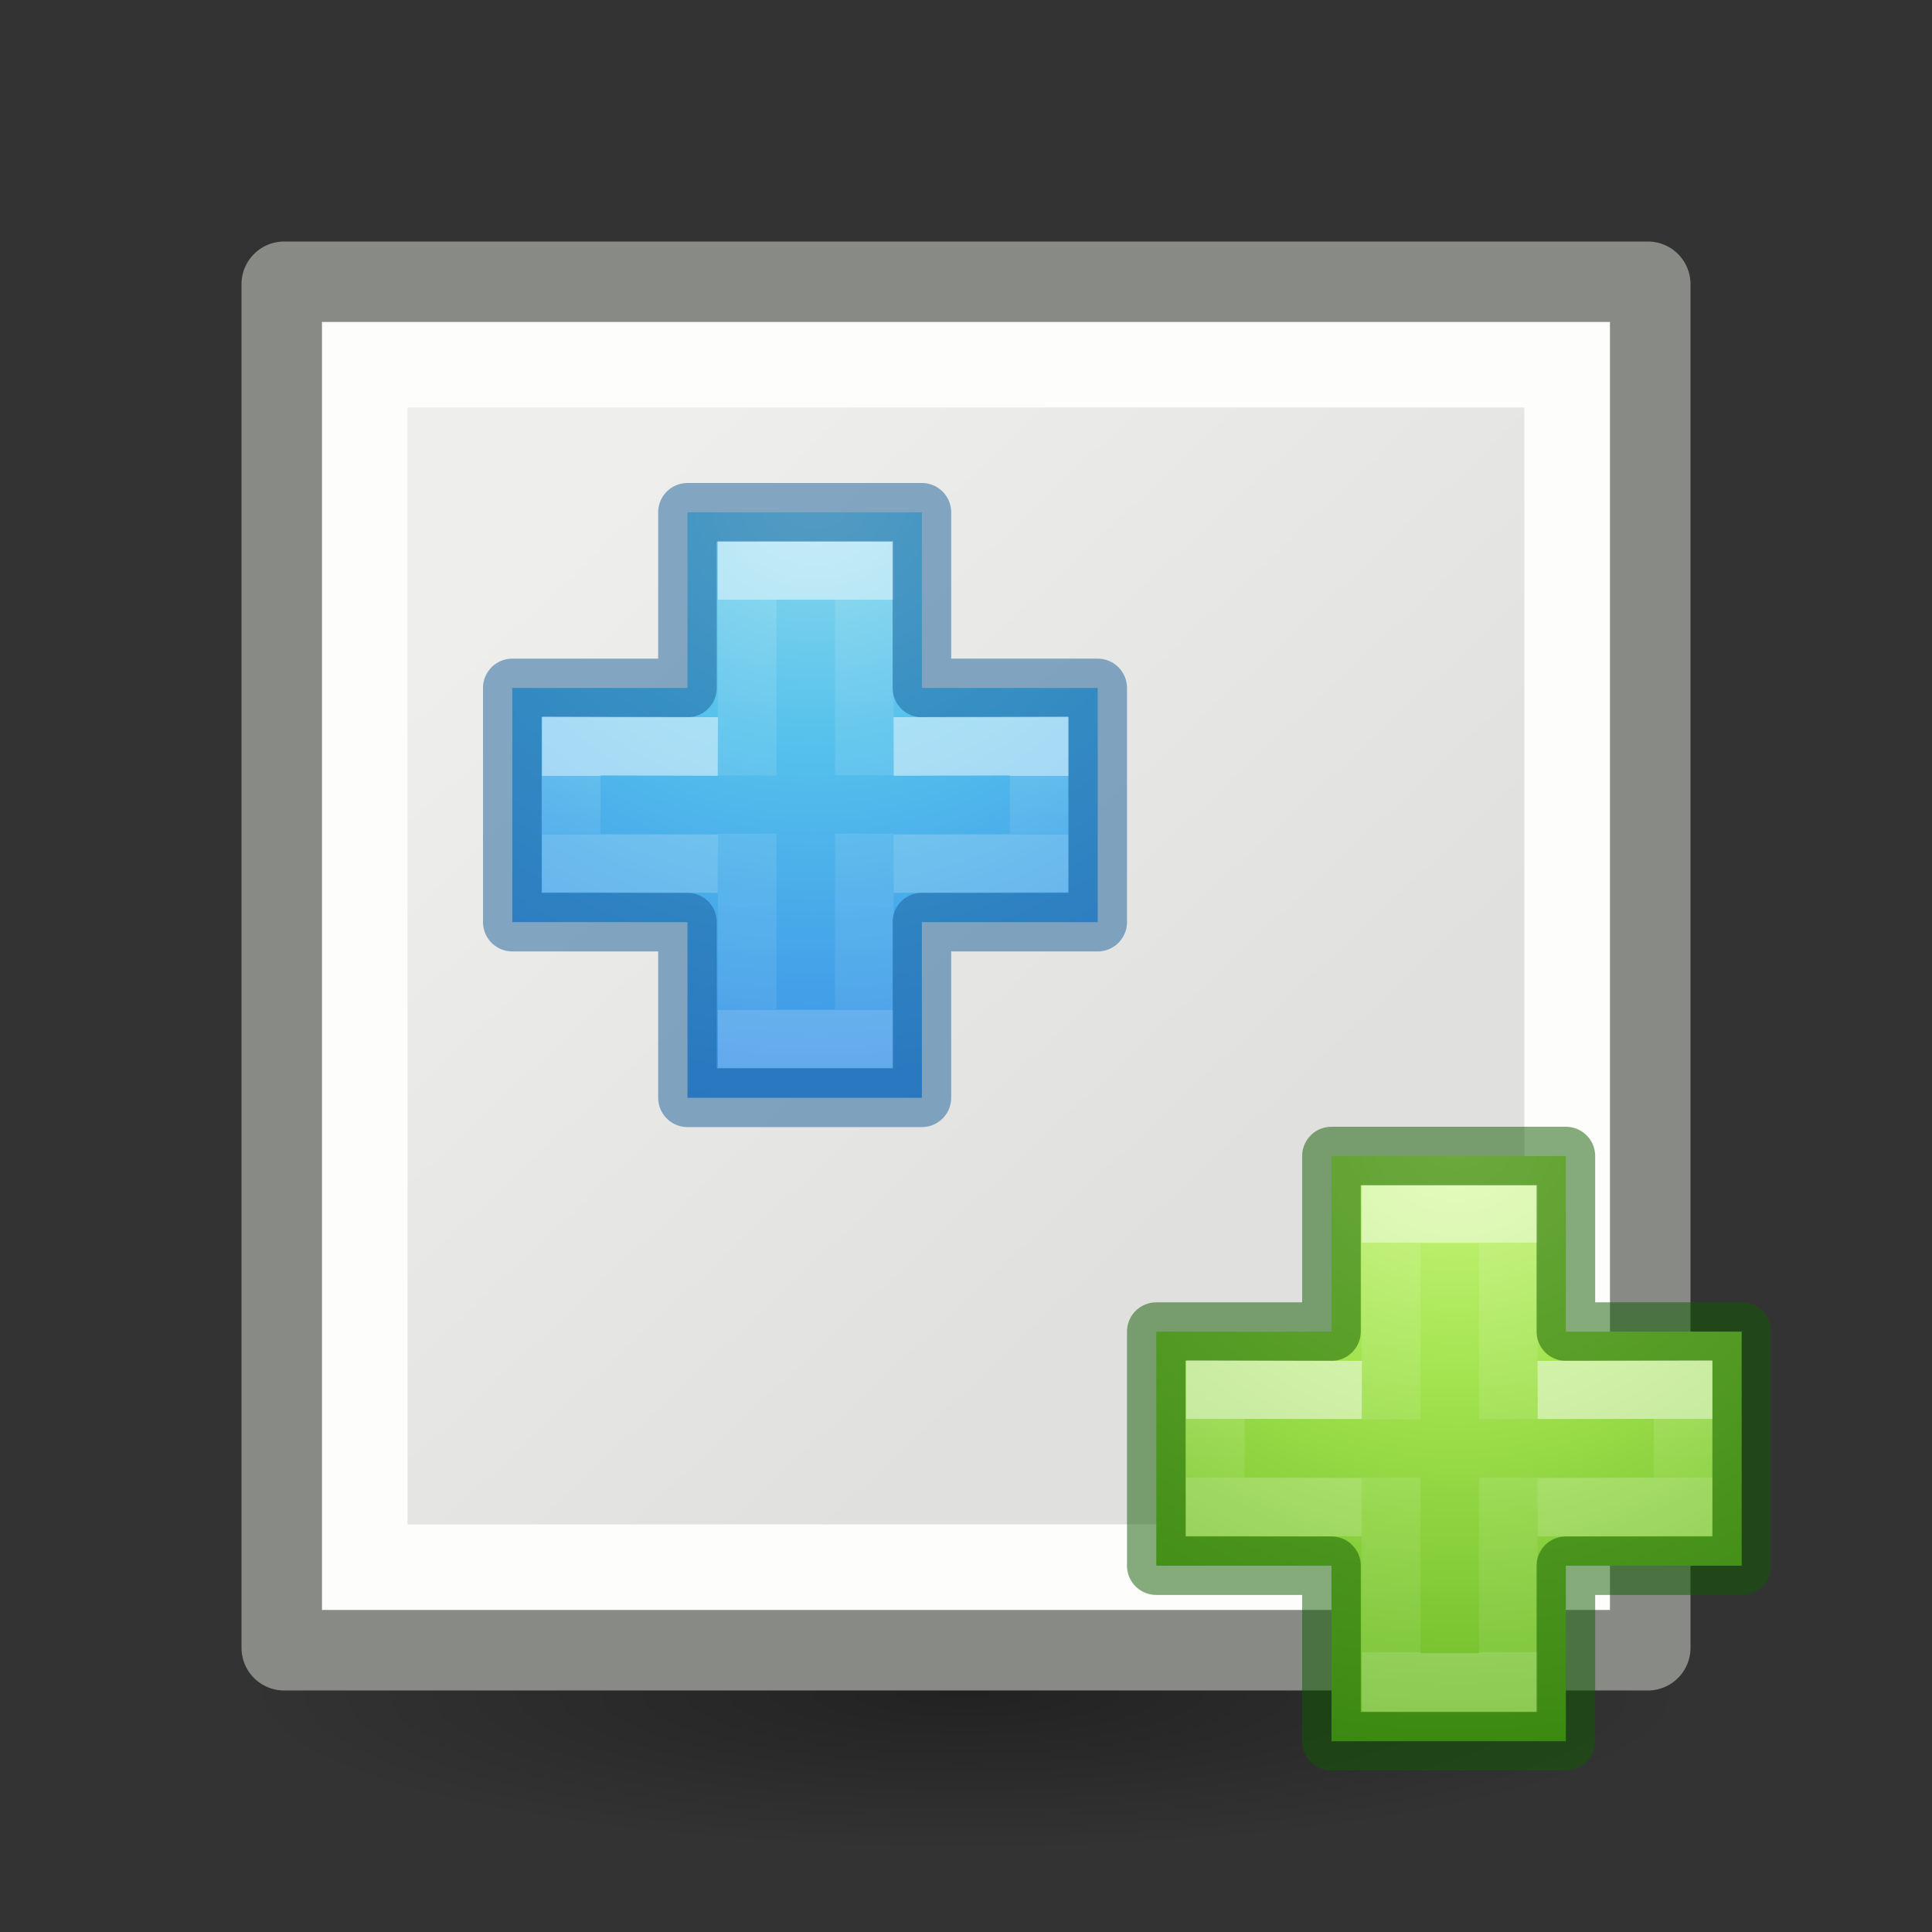 <svg height="24" width="24" xmlns="http://www.w3.org/2000/svg" xmlns:xlink="http://www.w3.org/1999/xlink"><rect width="100%" height="100%" fill="#333333" stroke="none"/><radialGradient id="a" cx="2.25" cy="16" gradientTransform="matrix(.533 0 0 .116 10.8 17.175)" gradientUnits="userSpaceOnUse" r="16.875"><stop offset="0"/><stop offset="1" stop-opacity="0"/></radialGradient><linearGradient id="b" gradientUnits="userSpaceOnUse" x1="7.221" x2="15.122" y1="4.498" y2="12.917"><stop offset="0" stop-color="#eeeeec"/><stop offset="1" stop-color="#e0e0de"/></linearGradient><radialGradient id="c" cx="65.297" cy="48.216" gradientTransform="matrix(0 .382 -.416 0 32.171 -18.821)" gradientUnits="userSpaceOnUse" r="31"><stop offset="0" stop-color="#90dbec"/><stop offset=".262" stop-color="#55c1ec"/><stop offset=".705" stop-color="#3689e6"/><stop offset="1" stop-color="#2b63a0"/></radialGradient><linearGradient id="d" gradientTransform="matrix(.205 0 0 .204 7.42 5.278)" gradientUnits="userSpaceOnUse" x1="24.139" x2="24.139" xlink:href="#e" y1="10.631" y2="35.623"/><linearGradient id="e"><stop offset="0" stop-color="#fff"/><stop offset="0" stop-color="#fff" stop-opacity=".235"/><stop offset="1" stop-color="#fff" stop-opacity=".157"/><stop offset="1" stop-color="#fff" stop-opacity=".392"/></linearGradient><linearGradient id="f" gradientTransform="matrix(.205 0 0 .204 7.407 5.284)" gradientUnits="userSpaceOnUse" x1="24.139" x2="24.139" xlink:href="#g" y1="21.342" y2="24.912"/><linearGradient id="g"><stop offset="0" stop-color="#fff"/><stop offset="0" stop-color="#fff" stop-opacity=".235"/><stop offset="1" stop-color="#fff" stop-opacity=".157"/><stop offset="1" stop-color="#fff" stop-opacity=".392"/></linearGradient><radialGradient id="h" cx="65.297" cy="48.216" gradientTransform="matrix(0 .525 -.572 0 46.193 -21.124)" gradientUnits="userSpaceOnUse" r="31"><stop offset="0" stop-color="#cdf87e"/><stop offset=".262" stop-color="#a2e34f"/><stop offset=".661" stop-color="#68b723"/><stop offset="1" stop-color="#1d7e0d"/></radialGradient><linearGradient id="i" gradientTransform="matrix(.282 0 0 .28 12.197 12.015)" gradientUnits="userSpaceOnUse" x1="24.139" x2="24.139" xlink:href="#e" y1="10.631" y2="35.623"/><linearGradient id="j" gradientTransform="matrix(.282 0 0 .28 12.179 12.022)" gradientUnits="userSpaceOnUse" x1="24.139" x2="24.139" xlink:href="#g" y1="21.342" y2="24.912"/><g transform="translate(0 2)"><ellipse cx="12" cy="19.037" display="block" fill="url(#a)" fill-rule="evenodd" opacity=".336" rx="9" ry="1.963"/><path d="m3.53 1.53h16.94v16.94h-16.94z" fill="url(#b)" stroke="#888a85" stroke-linecap="round" stroke-linejoin="round" stroke-width="1.06"/><path d="m4.531 2.531h14.937v14.937h-14.937z" fill="none" stroke="#fdfdfb" stroke-width="1.063"/><g transform="translate(-2 -2)"><path d="m10.54 8.546v-2.182h2.912v2.182h2.184v2.909h-2.184v2.182h-2.912v-2.182h-2.176v-2.909h2.176z" fill="url(#c)"/><g fill="none" stroke-width=".728"><path d="m11.281 9.634v-2.549h1.456v2.545m0 .727v2.545h-1.456v-2.545" opacity=".5" stroke="url(#d)"/><path d="m10.54 8.546v-2.182h2.912v2.182h2.184v2.909h-2.184v2.182h-2.912v-2.182h-2.176v-2.909h2.176z" opacity=".5" stroke="#185f9a" stroke-linecap="round" stroke-linejoin="round"/><path d="m13.101 9.273 1.807-.005v1.454l-1.807.005m-2.184 0-1.82-.005v-1.454l1.82.005" opacity=".5" stroke="url(#f)"/></g></g><g transform="matrix(.728 0 0 .727 4.541 2.541)"><path d="m16.482 16.507v-3h4v3h3v4h-3v3h-4v-3h-2.989v-4h2.989z" fill="url(#h)"/><g fill="none"><path d="m17.5 18.004v-3.504h2v3.5m0 1v3.5h-2v-3.5" opacity=".5" stroke="url(#i)"/><path d="m16.482 16.507v-3h4v3h3v4h-3v3h-4v-3h-2.989v-4h2.989z" opacity=".5" stroke="#0f5a00" stroke-linecap="round" stroke-linejoin="round"/><path d="m20 17.507 2.482-.007v2l-2.482.007m-3 0-2.5-.007v-2l2.5.007" opacity=".5" stroke="url(#j)"/></g></g></g></svg>